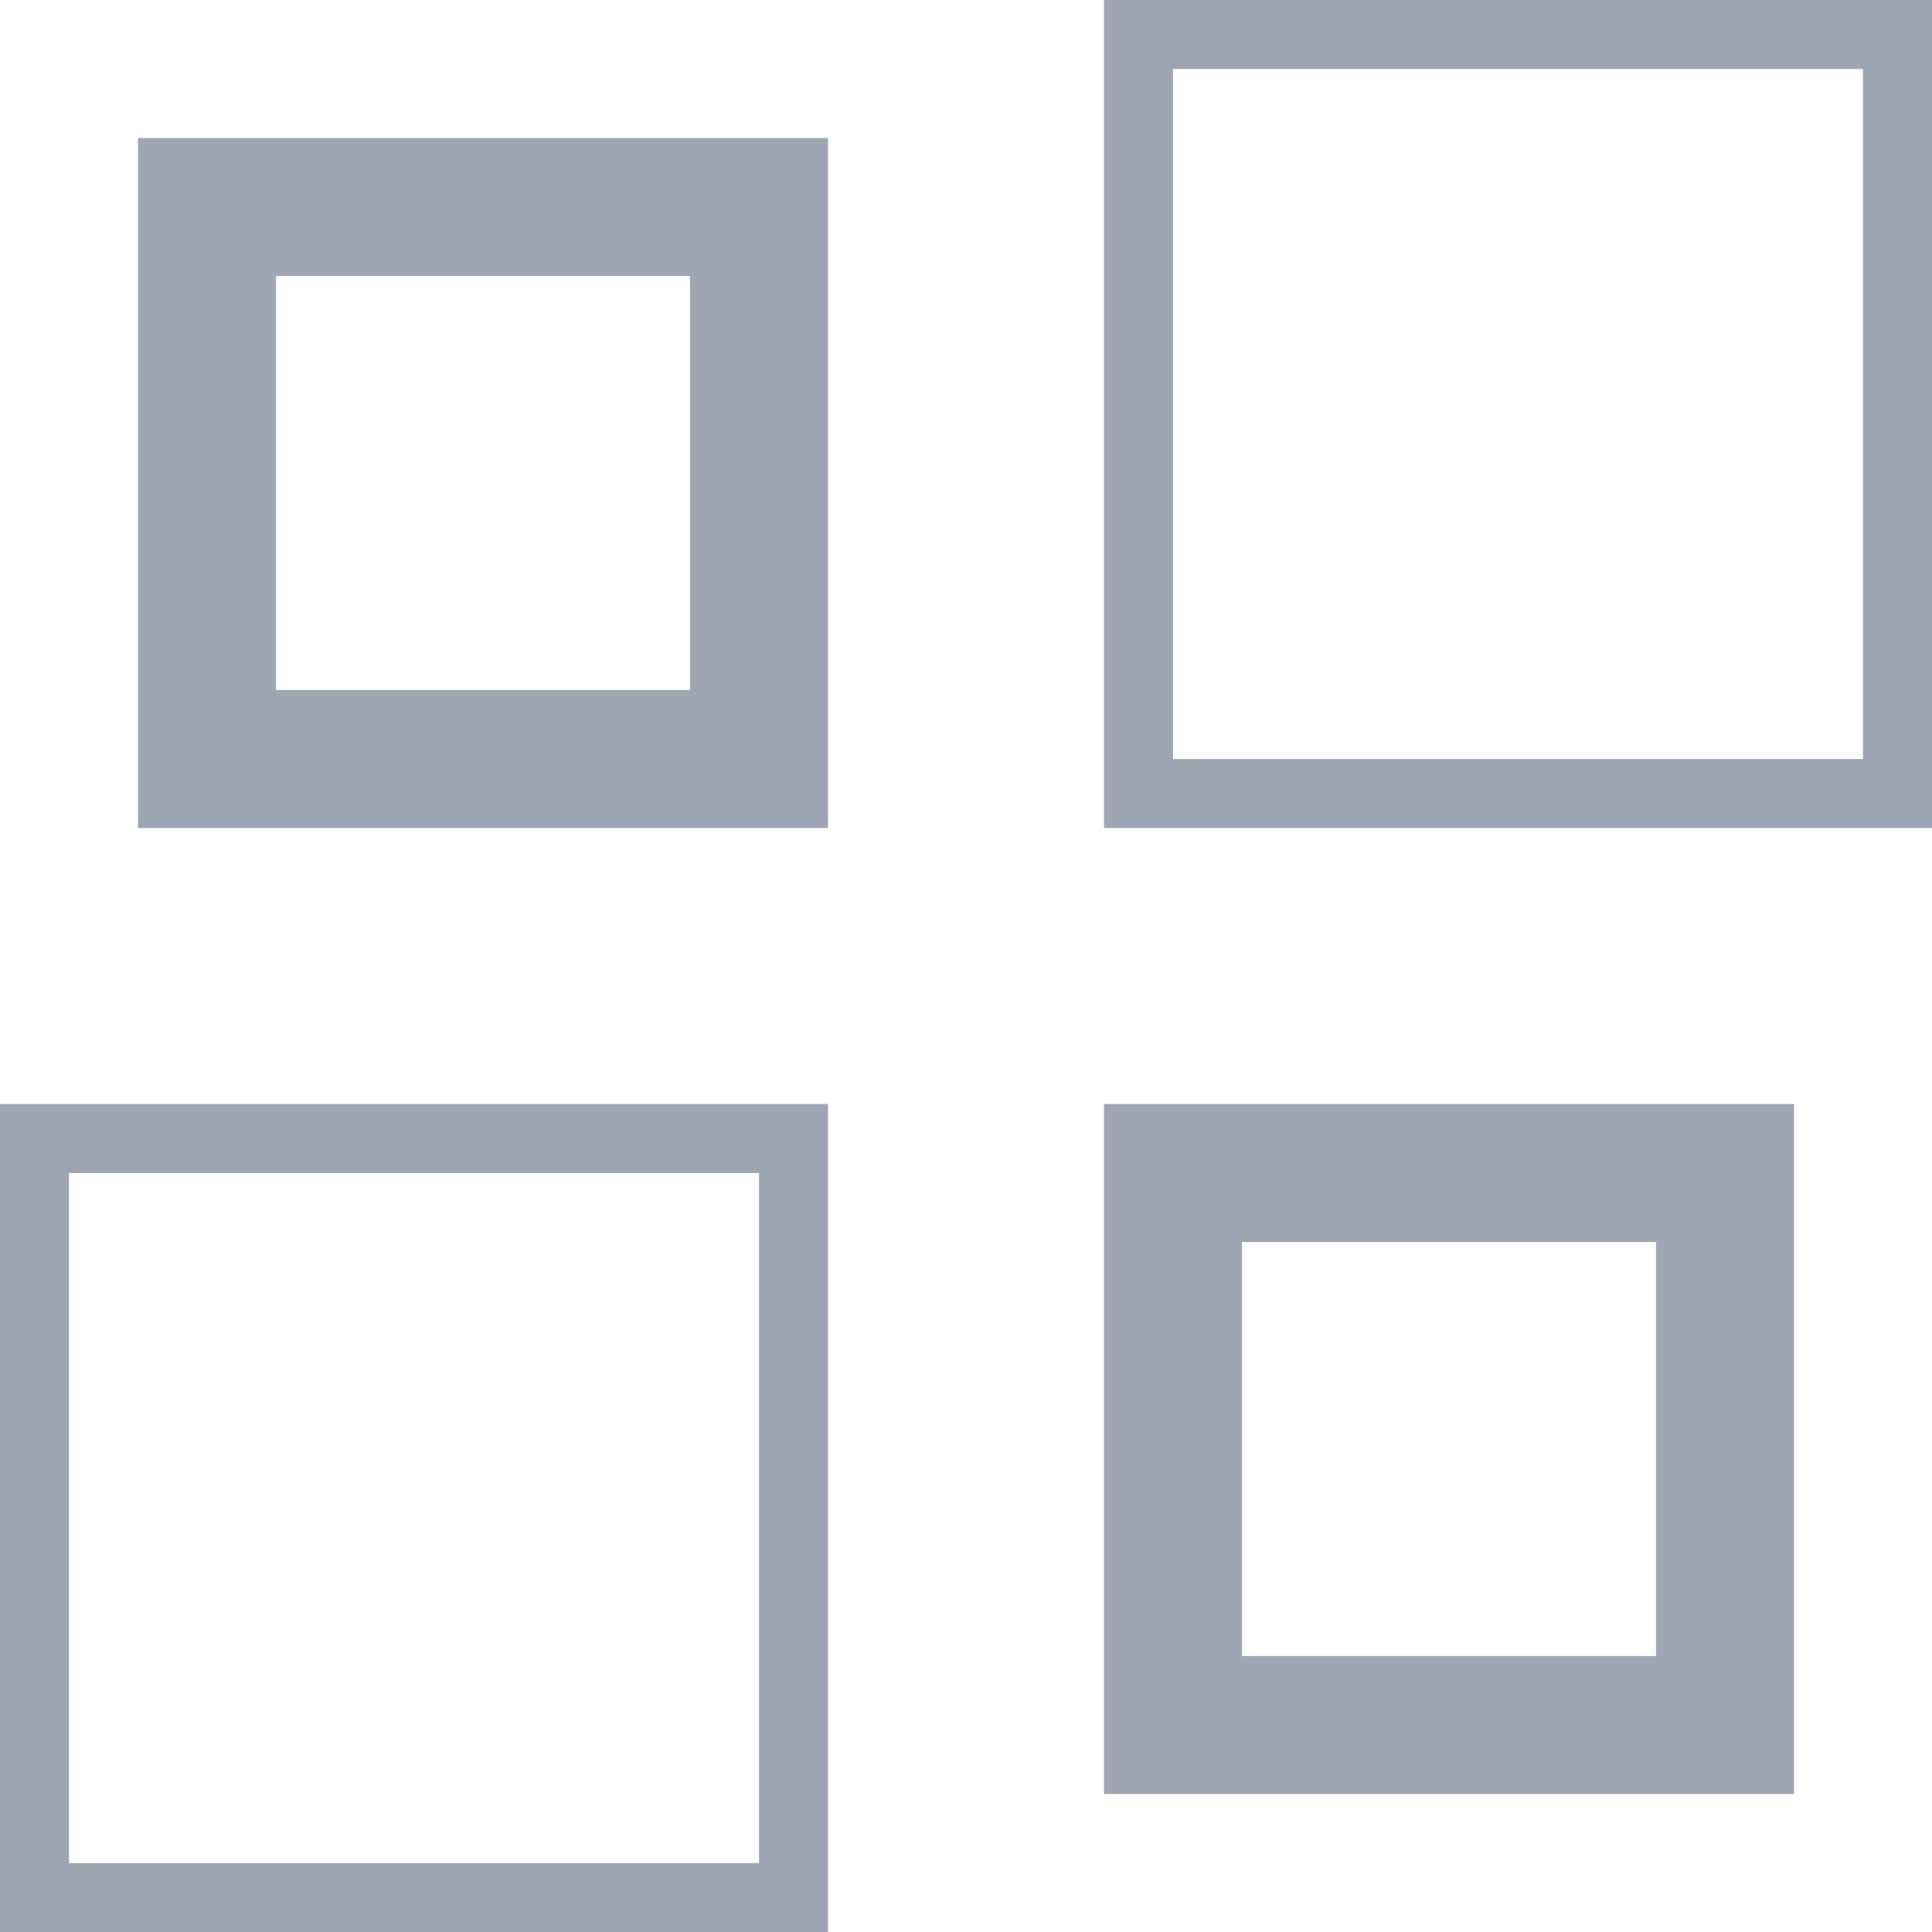 <svg width="28" height="28" viewBox="0 0 28 28" fill="none" xmlns="http://www.w3.org/2000/svg">
<path fill-rule="evenodd" clip-rule="evenodd" d="M12 16H0V28H12V16ZM11 17H1V27H11V17Z" fill="#9EA6B3"/>
<path fill-rule="evenodd" clip-rule="evenodd" d="M26 16H16V26H26V16ZM24 18H18V24H24V18Z" fill="#9EA6B3"/>
<path fill-rule="evenodd" clip-rule="evenodd" d="M28 0H16V12H28V0ZM27 1H17V11H27V1Z" fill="#9EA6B3"/>
<path fill-rule="evenodd" clip-rule="evenodd" d="M12 2H2V12H12V2ZM10 4H4V10H10V4Z" fill="#9EA6B3"/>
</svg>
